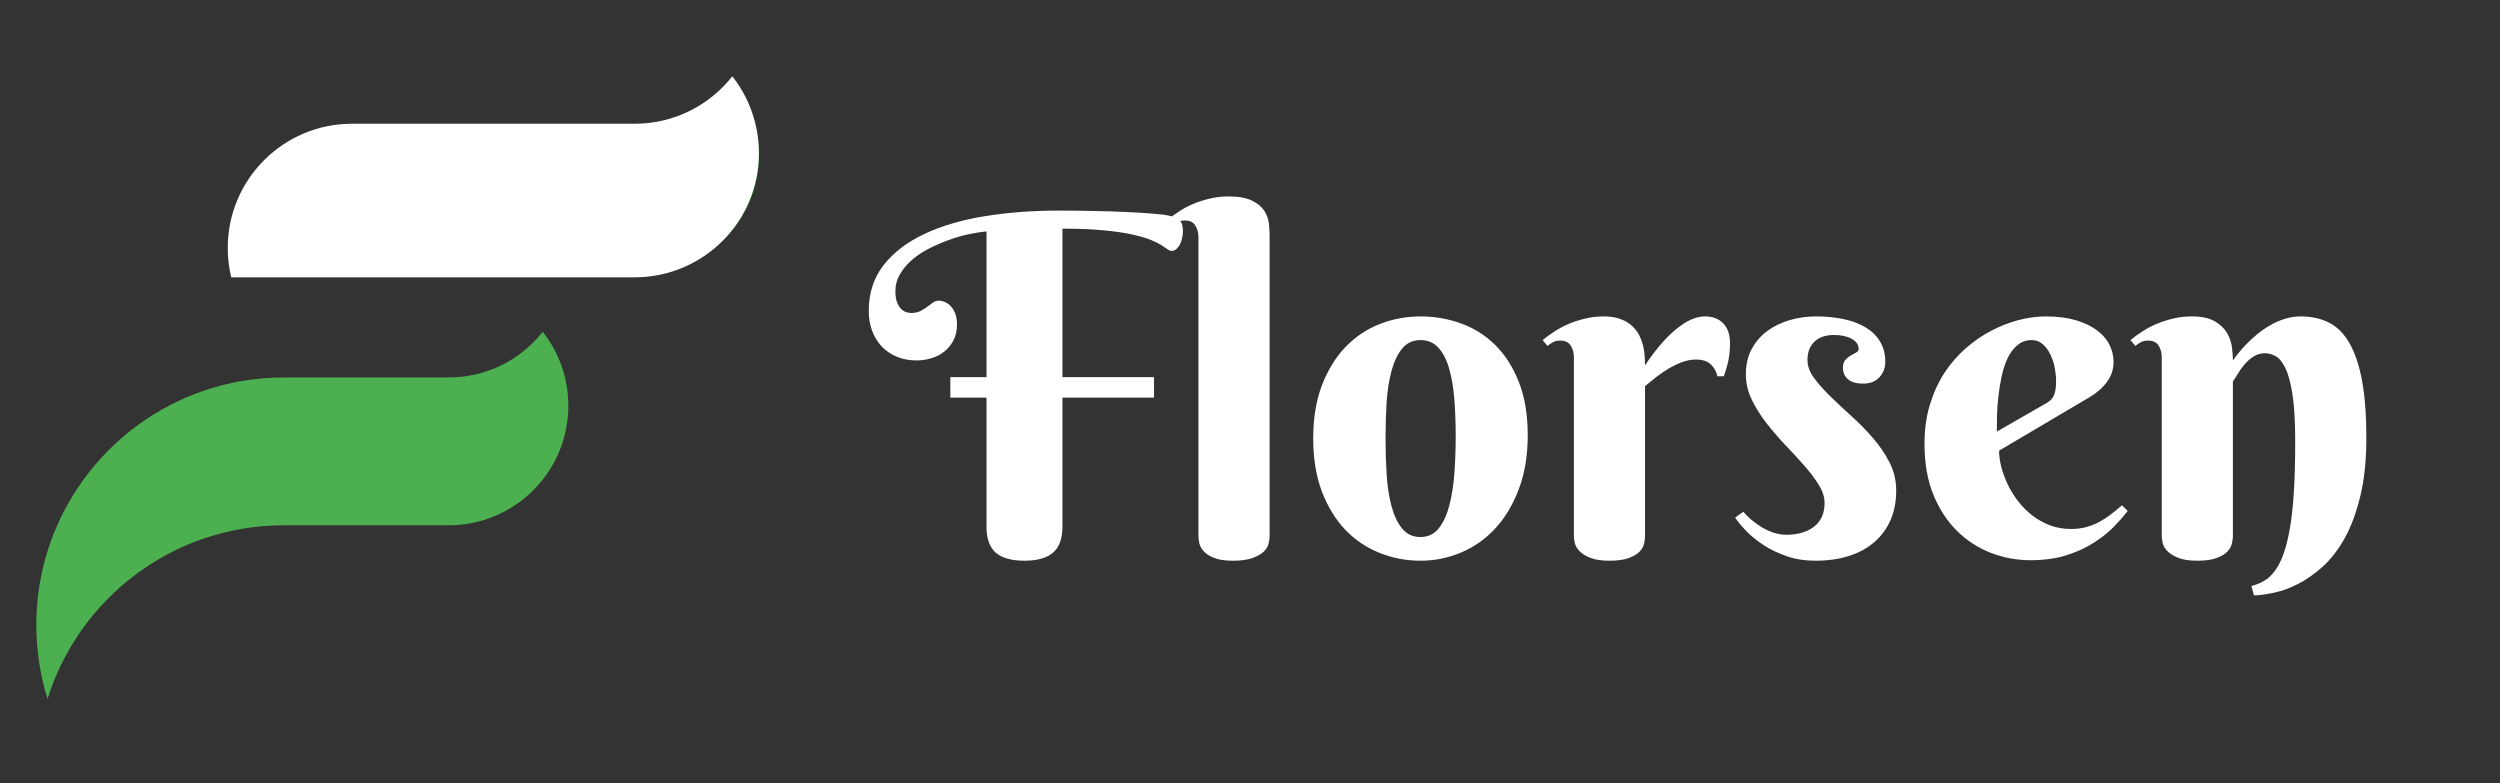<svg xmlns="http://www.w3.org/2000/svg" xmlns:xlink="http://www.w3.org/1999/xlink" width="530" zoomAndPan="magnify" viewBox="0 0 397.5 124.5" height="166" preserveAspectRatio="xMidYMid meet" version="1.0"><rect x="0" y="0" width="397.5" height="124.5" fill="#333333" stroke="none"/><defs><g/><clipPath id="769e7a442e"><path d="M 39.355 12.879 L 120.664 12.879 L 120.664 43.719 L 39.355 43.719 Z M 39.355 12.879 " clip-rule="nonzero"/></clipPath><clipPath id="262271c3b1"><path d="M 5.777 52.68 L 90.383 52.68 L 90.383 111.121 L 5.777 111.121 Z M 5.777 52.68 " clip-rule="nonzero"/></clipPath><clipPath id="58cafe05bd"><path d="M 36.188 12.133 L 120.664 12.133 L 120.664 44.176 L 36.188 44.176 Z M 36.188 12.133 " clip-rule="nonzero"/></clipPath></defs><g fill="#ffffff" fill-opacity="1"><g transform="translate(138.133, 88.559)"><g><path d="M 45.359 -25.344 L 30.797 -25.344 L 30.797 -4.828 C 30.797 -2.93 30.297 -1.551 29.297 -0.688 C 28.305 0.164 26.797 0.594 24.766 0.594 C 22.691 0.594 21.164 0.164 20.188 -0.688 C 19.207 -1.551 18.719 -2.93 18.719 -4.828 L 18.719 -25.344 L 12.969 -25.344 L 12.969 -28.594 L 18.719 -28.594 L 18.719 -51.766 C 17.926 -51.691 17.02 -51.551 16 -51.344 C 14.988 -51.133 13.945 -50.836 12.875 -50.453 C 11.812 -50.078 10.758 -49.629 9.719 -49.109 C 8.688 -48.598 7.766 -48 6.953 -47.312 C 6.148 -46.625 5.492 -45.852 4.984 -45 C 4.484 -44.156 4.234 -43.242 4.234 -42.266 C 4.234 -41.473 4.336 -40.844 4.547 -40.375 C 4.754 -39.906 4.992 -39.555 5.266 -39.328 C 5.535 -39.098 5.812 -38.953 6.094 -38.891 C 6.375 -38.828 6.578 -38.797 6.703 -38.797 C 7.316 -38.797 7.82 -38.898 8.219 -39.109 C 8.613 -39.316 8.969 -39.535 9.281 -39.766 C 9.602 -40.004 9.906 -40.227 10.188 -40.438 C 10.469 -40.645 10.789 -40.75 11.156 -40.75 C 11.457 -40.75 11.77 -40.68 12.094 -40.547 C 12.426 -40.41 12.734 -40.191 13.016 -39.891 C 13.305 -39.598 13.547 -39.211 13.734 -38.734 C 13.93 -38.254 14.031 -37.672 14.031 -36.984 C 14.031 -36.004 13.836 -35.148 13.453 -34.422 C 13.078 -33.703 12.586 -33.109 11.984 -32.641 C 11.391 -32.172 10.703 -31.82 9.922 -31.594 C 9.148 -31.363 8.383 -31.25 7.625 -31.25 C 6.445 -31.25 5.383 -31.445 4.438 -31.844 C 3.488 -32.25 2.68 -32.805 2.016 -33.516 C 1.359 -34.234 0.859 -35.066 0.516 -36.016 C 0.172 -36.961 0 -37.988 0 -39.094 C 0 -41.969 0.789 -44.41 2.375 -46.422 C 3.957 -48.43 6.125 -50.082 8.875 -51.375 C 11.625 -52.664 14.828 -53.602 18.484 -54.188 C 22.148 -54.781 26.07 -55.078 30.25 -55.078 C 31.945 -55.078 33.711 -55.055 35.547 -55.016 C 37.391 -54.984 39.129 -54.93 40.766 -54.859 C 42.398 -54.785 43.844 -54.695 45.094 -54.594 C 46.344 -54.5 47.227 -54.391 47.75 -54.266 C 48.238 -54.141 48.629 -54.004 48.922 -53.859 C 49.223 -53.711 49.445 -53.539 49.594 -53.344 C 49.738 -53.145 49.832 -52.914 49.875 -52.656 C 49.926 -52.406 49.953 -52.109 49.953 -51.766 C 49.953 -51.473 49.914 -51.145 49.844 -50.781 C 49.77 -50.426 49.66 -50.094 49.516 -49.781 C 49.367 -49.477 49.18 -49.219 48.953 -49 C 48.734 -48.781 48.469 -48.672 48.156 -48.672 C 47.957 -48.672 47.738 -48.754 47.5 -48.922 C 47.27 -49.098 46.941 -49.32 46.516 -49.594 C 46.086 -49.863 45.508 -50.145 44.781 -50.438 C 44.051 -50.727 43.078 -51.008 41.859 -51.281 C 40.648 -51.551 39.141 -51.77 37.328 -51.938 C 35.523 -52.113 33.348 -52.203 30.797 -52.203 L 30.797 -28.594 L 45.359 -28.594 Z M 45.359 -25.344 "/></g></g></g><g fill="#ffffff" fill-opacity="1"><g transform="translate(185.882, 88.559)"><g><path d="M 15.984 -3.234 C 15.984 -2.922 15.926 -2.539 15.812 -2.094 C 15.707 -1.656 15.453 -1.238 15.047 -0.844 C 14.641 -0.457 14.051 -0.125 13.281 0.156 C 12.508 0.445 11.473 0.594 10.172 0.594 C 8.867 0.594 7.848 0.438 7.109 0.125 C 6.367 -0.176 5.82 -0.535 5.469 -0.953 C 5.113 -1.367 4.891 -1.797 4.797 -2.234 C 4.711 -2.68 4.672 -3.039 4.672 -3.312 L 4.672 -50.844 C 4.672 -51.551 4.504 -52.172 4.172 -52.703 C 3.848 -53.234 3.289 -53.5 2.5 -53.5 C 2.082 -53.5 1.719 -53.43 1.406 -53.297 C 1.102 -53.16 0.781 -52.957 0.438 -52.688 L -0.297 -53.562 C 0.266 -54.031 0.891 -54.488 1.578 -54.938 C 2.266 -55.395 3.02 -55.797 3.844 -56.141 C 4.664 -56.484 5.547 -56.766 6.484 -56.984 C 7.422 -57.211 8.406 -57.328 9.438 -57.328 C 11.031 -57.328 12.27 -57.109 13.156 -56.672 C 14.039 -56.242 14.691 -55.719 15.109 -55.094 C 15.523 -54.469 15.773 -53.805 15.859 -53.109 C 15.941 -52.41 15.984 -51.789 15.984 -51.25 Z M 15.984 -3.234 "/></g></g></g><g fill="#ffffff" fill-opacity="1"><g transform="translate(206.551, 88.559)"><g><path d="M 2.25 -18.859 C 2.25 -22.078 2.711 -24.895 3.641 -27.312 C 4.578 -29.738 5.82 -31.758 7.375 -33.375 C 8.938 -35 10.75 -36.219 12.812 -37.031 C 14.883 -37.844 17.051 -38.25 19.312 -38.25 C 21.562 -38.25 23.719 -37.875 25.781 -37.125 C 27.852 -36.375 29.664 -35.223 31.219 -33.672 C 32.781 -32.129 34.023 -30.172 34.953 -27.797 C 35.891 -25.43 36.359 -22.625 36.359 -19.375 C 36.359 -16.156 35.891 -13.305 34.953 -10.828 C 34.023 -8.348 32.781 -6.258 31.219 -4.562 C 29.664 -2.875 27.852 -1.594 25.781 -0.719 C 23.719 0.156 21.562 0.594 19.312 0.594 C 17.051 0.594 14.883 0.18 12.812 -0.641 C 10.75 -1.461 8.938 -2.68 7.375 -4.297 C 5.82 -5.922 4.578 -7.945 3.641 -10.375 C 2.711 -12.812 2.25 -15.641 2.25 -18.859 Z M 24.906 -19.234 C 24.906 -21.191 24.836 -23.086 24.703 -24.922 C 24.566 -26.754 24.301 -28.379 23.906 -29.797 C 23.52 -31.223 22.957 -32.359 22.219 -33.203 C 21.477 -34.055 20.508 -34.484 19.312 -34.484 C 18.102 -34.484 17.129 -34.035 16.391 -33.141 C 15.66 -32.242 15.098 -31.062 14.703 -29.594 C 14.305 -28.133 14.047 -26.473 13.922 -24.609 C 13.805 -22.742 13.75 -20.828 13.75 -18.859 C 13.75 -16.898 13.805 -14.977 13.922 -13.094 C 14.047 -11.219 14.305 -9.539 14.703 -8.062 C 15.098 -6.594 15.66 -5.41 16.391 -4.516 C 17.129 -3.617 18.102 -3.172 19.312 -3.172 C 20.508 -3.172 21.477 -3.633 22.219 -4.562 C 22.957 -5.5 23.52 -6.727 23.906 -8.25 C 24.301 -9.77 24.566 -11.488 24.703 -13.406 C 24.836 -15.32 24.906 -17.266 24.906 -19.234 Z M 24.906 -19.234 "/></g></g></g><g fill="#ffffff" fill-opacity="1"><g transform="translate(245.2, 88.559)"><g><path d="M 16.359 -30.469 C 17.297 -31.895 18.289 -33.188 19.344 -34.344 C 19.781 -34.832 20.254 -35.305 20.766 -35.766 C 21.285 -36.234 21.82 -36.648 22.375 -37.016 C 22.926 -37.391 23.5 -37.688 24.094 -37.906 C 24.688 -38.133 25.273 -38.25 25.859 -38.25 C 27.117 -38.25 28.102 -37.875 28.812 -37.125 C 29.52 -36.375 29.875 -35.32 29.875 -33.969 C 29.875 -33.133 29.805 -32.328 29.672 -31.547 C 29.535 -30.773 29.273 -29.836 28.891 -28.734 L 27.859 -28.734 C 27.703 -29.492 27.352 -30.125 26.812 -30.625 C 26.281 -31.133 25.5 -31.391 24.469 -31.391 C 23.707 -31.391 22.957 -31.25 22.219 -30.969 C 21.477 -30.688 20.758 -30.336 20.062 -29.922 C 19.363 -29.504 18.695 -29.047 18.062 -28.547 C 17.438 -28.055 16.867 -27.594 16.359 -27.156 L 16.359 -3.234 C 16.359 -2.922 16.305 -2.539 16.203 -2.094 C 16.109 -1.656 15.867 -1.238 15.484 -0.844 C 15.109 -0.457 14.547 -0.125 13.797 0.156 C 13.047 0.445 12.02 0.594 10.719 0.594 C 9.414 0.594 8.391 0.438 7.641 0.125 C 6.891 -0.176 6.316 -0.535 5.922 -0.953 C 5.535 -1.367 5.289 -1.797 5.188 -2.234 C 5.094 -2.68 5.047 -3.039 5.047 -3.312 L 5.047 -31.766 C 5.047 -32.473 4.879 -33.086 4.547 -33.609 C 4.211 -34.141 3.656 -34.406 2.875 -34.406 C 2.457 -34.406 2.098 -34.332 1.797 -34.188 C 1.504 -34.039 1.188 -33.832 0.844 -33.562 L 0.078 -34.484 C 0.641 -34.953 1.27 -35.41 1.969 -35.859 C 2.664 -36.316 3.422 -36.719 4.234 -37.062 C 5.047 -37.406 5.914 -37.688 6.844 -37.906 C 7.781 -38.133 8.766 -38.25 9.797 -38.25 C 10.859 -38.25 11.758 -38.102 12.5 -37.812 C 13.25 -37.531 13.863 -37.16 14.344 -36.703 C 14.82 -36.254 15.195 -35.75 15.469 -35.188 C 15.738 -34.625 15.941 -34.051 16.078 -33.469 C 16.211 -32.895 16.289 -32.344 16.312 -31.812 C 16.344 -31.281 16.359 -30.832 16.359 -30.469 Z M 16.359 -30.469 "/></g></g></g><g fill="#ffffff" fill-opacity="1"><g transform="translate(275.154, 88.559)"><g><path d="M 16.438 -35.297 C 15.863 -35.297 15.328 -35.223 14.828 -35.078 C 14.328 -34.93 13.879 -34.691 13.484 -34.359 C 13.086 -34.023 12.781 -33.602 12.562 -33.094 C 12.344 -32.594 12.234 -32 12.234 -31.312 C 12.234 -30.352 12.582 -29.398 13.281 -28.453 C 13.977 -27.516 14.848 -26.535 15.891 -25.516 C 16.941 -24.492 18.07 -23.438 19.281 -22.344 C 20.5 -21.25 21.629 -20.094 22.672 -18.875 C 23.723 -17.664 24.598 -16.375 25.297 -15 C 25.992 -13.625 26.344 -12.148 26.344 -10.578 C 26.344 -8.805 26.039 -7.234 25.438 -5.859 C 24.832 -4.484 23.973 -3.316 22.859 -2.359 C 21.742 -1.398 20.395 -0.664 18.812 -0.156 C 17.227 0.344 15.461 0.594 13.516 0.594 C 11.828 0.594 10.297 0.352 8.922 -0.125 C 7.547 -0.602 6.32 -1.191 5.25 -1.891 C 4.176 -2.598 3.258 -3.344 2.5 -4.125 C 1.738 -4.914 1.148 -5.629 0.734 -6.266 L 2.031 -7.188 C 2.344 -6.812 2.742 -6.41 3.234 -5.984 C 3.734 -5.555 4.281 -5.156 4.875 -4.781 C 5.477 -4.414 6.125 -4.113 6.812 -3.875 C 7.5 -3.645 8.203 -3.531 8.922 -3.531 C 10.68 -3.531 12.125 -3.953 13.25 -4.797 C 14.383 -5.648 14.953 -6.91 14.953 -8.578 C 14.953 -9.516 14.645 -10.477 14.031 -11.469 C 13.414 -12.469 12.641 -13.492 11.703 -14.547 C 10.773 -15.609 9.77 -16.703 8.688 -17.828 C 7.613 -18.961 6.609 -20.129 5.672 -21.328 C 4.742 -22.535 3.973 -23.773 3.359 -25.047 C 2.742 -26.328 2.438 -27.656 2.438 -29.031 C 2.438 -30.582 2.75 -31.93 3.375 -33.078 C 4 -34.234 4.832 -35.191 5.875 -35.953 C 6.914 -36.711 8.102 -37.285 9.438 -37.672 C 10.781 -38.055 12.164 -38.25 13.594 -38.25 C 15.238 -38.25 16.734 -38.098 18.078 -37.797 C 19.43 -37.504 20.594 -37.055 21.562 -36.453 C 22.539 -35.848 23.289 -35.094 23.812 -34.188 C 24.344 -33.281 24.609 -32.223 24.609 -31.016 C 24.609 -30.086 24.301 -29.281 23.688 -28.594 C 23.07 -27.906 22.211 -27.562 21.109 -27.562 C 20.055 -27.562 19.254 -27.785 18.703 -28.234 C 18.148 -28.691 17.875 -29.312 17.875 -30.094 C 17.875 -30.613 18 -31.02 18.25 -31.312 C 18.508 -31.613 18.797 -31.852 19.109 -32.031 C 19.43 -32.219 19.723 -32.379 19.984 -32.516 C 20.242 -32.648 20.375 -32.828 20.375 -33.047 C 20.375 -33.734 20.004 -34.281 19.266 -34.688 C 18.523 -35.094 17.582 -35.297 16.438 -35.297 Z M 16.438 -35.297 "/></g></g></g><g fill="#ffffff" fill-opacity="1"><g transform="translate(303.745, 88.559)"><g><path d="M 14.109 -16.906 C 14.109 -16.125 14.223 -15.27 14.453 -14.344 C 14.691 -13.426 15.031 -12.5 15.469 -11.562 C 15.914 -10.633 16.461 -9.742 17.109 -8.891 C 17.766 -8.047 18.516 -7.289 19.359 -6.625 C 20.203 -5.969 21.141 -5.441 22.172 -5.047 C 23.203 -4.648 24.332 -4.453 25.562 -4.453 C 26.426 -4.453 27.223 -4.551 27.953 -4.75 C 28.691 -4.945 29.379 -5.219 30.016 -5.562 C 30.66 -5.906 31.273 -6.301 31.859 -6.75 C 32.453 -7.207 33.047 -7.695 33.641 -8.219 L 34.562 -7.328 C 33.988 -6.566 33.258 -5.734 32.375 -4.828 C 31.5 -3.922 30.43 -3.066 29.172 -2.266 C 27.922 -1.461 26.461 -0.797 24.797 -0.266 C 23.129 0.254 21.223 0.516 19.078 0.516 C 16.941 0.516 14.859 0.129 12.828 -0.641 C 10.805 -1.422 9.008 -2.582 7.438 -4.125 C 5.863 -5.676 4.602 -7.602 3.656 -9.906 C 2.719 -12.219 2.25 -14.922 2.25 -18.016 C 2.25 -20.254 2.531 -22.305 3.094 -24.172 C 3.656 -26.035 4.422 -27.719 5.391 -29.219 C 6.367 -30.719 7.5 -32.031 8.781 -33.156 C 10.07 -34.289 11.43 -35.227 12.859 -35.969 C 14.285 -36.719 15.738 -37.285 17.219 -37.672 C 18.707 -38.055 20.141 -38.25 21.516 -38.25 C 23.336 -38.25 24.922 -38.051 26.266 -37.656 C 27.617 -37.258 28.742 -36.727 29.641 -36.062 C 30.535 -35.406 31.203 -34.641 31.641 -33.766 C 32.086 -32.891 32.312 -31.973 32.312 -31.016 C 32.312 -29.867 31.977 -28.832 31.312 -27.906 C 30.656 -26.988 29.77 -26.188 28.656 -25.5 Z M 21.516 -24.391 C 21.836 -24.586 22.102 -24.773 22.312 -24.953 C 22.52 -25.141 22.68 -25.363 22.797 -25.625 C 22.922 -25.883 23.016 -26.203 23.078 -26.578 C 23.141 -26.961 23.172 -27.438 23.172 -28 C 23.172 -28.613 23.102 -29.297 22.969 -30.047 C 22.832 -30.797 22.602 -31.5 22.281 -32.156 C 21.969 -32.82 21.566 -33.375 21.078 -33.812 C 20.586 -34.258 20 -34.484 19.312 -34.484 C 18.426 -34.484 17.664 -34.219 17.031 -33.688 C 16.406 -33.164 15.891 -32.484 15.484 -31.641 C 15.086 -30.805 14.77 -29.852 14.531 -28.781 C 14.301 -27.719 14.125 -26.645 14 -25.562 C 13.875 -24.488 13.801 -23.453 13.781 -22.453 C 13.758 -21.461 13.75 -20.625 13.75 -19.938 Z M 21.516 -24.391 "/></g></g></g><g fill="#ffffff" fill-opacity="1"><g transform="translate(338.672, 88.559)"><g><path d="M 26.266 -18.344 C 26.266 -21.438 26.125 -23.91 25.844 -25.766 C 25.562 -27.617 25.188 -29.031 24.719 -30 C 24.25 -30.977 23.734 -31.617 23.172 -31.922 C 22.609 -32.234 22.031 -32.391 21.438 -32.391 C 20.727 -32.391 20.098 -32.195 19.547 -31.812 C 18.992 -31.438 18.516 -31 18.109 -30.5 C 17.703 -30.008 17.359 -29.52 17.078 -29.031 C 16.797 -28.539 16.555 -28.172 16.359 -27.922 L 16.359 -3.312 C 16.359 -3 16.305 -2.613 16.203 -2.156 C 16.109 -1.695 15.867 -1.266 15.484 -0.859 C 15.109 -0.461 14.547 -0.125 13.797 0.156 C 13.047 0.445 12.02 0.594 10.719 0.594 C 9.414 0.594 8.391 0.438 7.641 0.125 C 6.891 -0.176 6.316 -0.535 5.922 -0.953 C 5.535 -1.367 5.289 -1.797 5.188 -2.234 C 5.094 -2.68 5.047 -3.039 5.047 -3.312 L 5.047 -31.766 C 5.047 -32.473 4.879 -33.086 4.547 -33.609 C 4.211 -34.141 3.656 -34.406 2.875 -34.406 C 2.457 -34.406 2.098 -34.332 1.797 -34.188 C 1.504 -34.039 1.188 -33.832 0.844 -33.562 L 0.078 -34.484 C 0.641 -34.953 1.27 -35.41 1.969 -35.859 C 2.664 -36.316 3.422 -36.719 4.234 -37.062 C 5.047 -37.406 5.914 -37.688 6.844 -37.906 C 7.781 -38.133 8.766 -38.25 9.797 -38.25 C 11.391 -38.25 12.629 -37.984 13.516 -37.453 C 14.398 -36.922 15.051 -36.285 15.469 -35.547 C 15.883 -34.816 16.133 -34.051 16.219 -33.25 C 16.312 -32.445 16.359 -31.781 16.359 -31.25 C 17.266 -32.539 18.297 -33.707 19.453 -34.75 C 19.922 -35.188 20.441 -35.613 21.016 -36.031 C 21.598 -36.445 22.211 -36.82 22.859 -37.156 C 23.516 -37.488 24.203 -37.754 24.922 -37.953 C 25.648 -38.148 26.395 -38.25 27.156 -38.25 C 28.82 -38.25 30.301 -37.926 31.594 -37.281 C 32.883 -36.645 33.969 -35.578 34.844 -34.078 C 35.727 -32.578 36.406 -30.594 36.875 -28.125 C 37.344 -25.656 37.578 -22.594 37.578 -18.938 C 37.578 -15.375 37.254 -12.273 36.609 -9.641 C 35.973 -7.016 35.141 -4.781 34.109 -2.938 C 33.078 -1.102 31.91 0.395 30.609 1.562 C 29.305 2.727 27.992 3.645 26.672 4.312 C 25.348 4.977 24.078 5.438 22.859 5.688 C 21.641 5.945 20.586 6.086 19.703 6.109 L 19.312 4.609 C 20.039 4.43 20.719 4.156 21.344 3.781 C 21.977 3.414 22.551 2.879 23.062 2.172 C 23.582 1.461 24.035 0.562 24.422 -0.531 C 24.816 -1.625 25.156 -2.992 25.438 -4.641 C 25.719 -6.285 25.926 -8.234 26.062 -10.484 C 26.195 -12.734 26.266 -15.352 26.266 -18.344 Z M 26.266 -18.344 "/></g></g></g><g clip-path="url(#769e7a442e)"><path fill="#4caf50" d="M 120.664 24.629 C 120.664 35.133 112.152 43.645 101.648 43.645 L 39.914 43.645 C 39.562 42.207 39.379 40.703 39.379 39.156 C 39.379 28.652 47.895 20.141 58.395 20.141 L 101.648 20.141 C 107.711 20.141 113.117 17.301 116.598 12.879 C 118.258 14.984 119.48 17.449 120.129 20.141 C 120.48 21.578 120.664 23.082 120.664 24.629 " fill-opacity="1" fill-rule="nonzero"/></g><g clip-path="url(#262271c3b1)"><path fill="#4caf50" d="M 90.367 64.504 C 90.367 71.836 86.219 78.199 80.141 81.367 C 77.508 82.742 74.52 83.52 71.348 83.52 L 45.133 83.52 C 27.492 83.52 12.562 95.125 7.562 111.121 C 6.402 107.41 5.777 103.461 5.777 99.371 C 5.777 93.73 6.965 88.367 9.102 83.52 C 15.199 69.68 29.039 60.016 45.133 60.016 L 71.348 60.016 C 77.414 60.016 82.816 57.176 86.297 52.754 C 87.957 54.859 89.18 57.324 89.832 60.016 C 90.18 61.453 90.367 62.957 90.367 64.504 " fill-opacity="1" fill-rule="nonzero"/></g><g clip-path="url(#58cafe05bd)"><path fill="#ffffff" d="M 120.664 24.34 C 120.664 35.25 111.816 44.094 100.906 44.094 L 36.766 44.094 C 36.402 42.602 36.211 41.039 36.211 39.434 C 36.211 28.52 45.055 19.676 55.969 19.676 L 100.906 19.676 C 107.207 19.676 112.82 16.727 116.438 12.133 C 118.16 14.32 119.434 16.879 120.109 19.676 C 120.473 21.168 120.664 22.73 120.664 24.34 " fill-opacity="1" fill-rule="nonzero"/></g></svg>